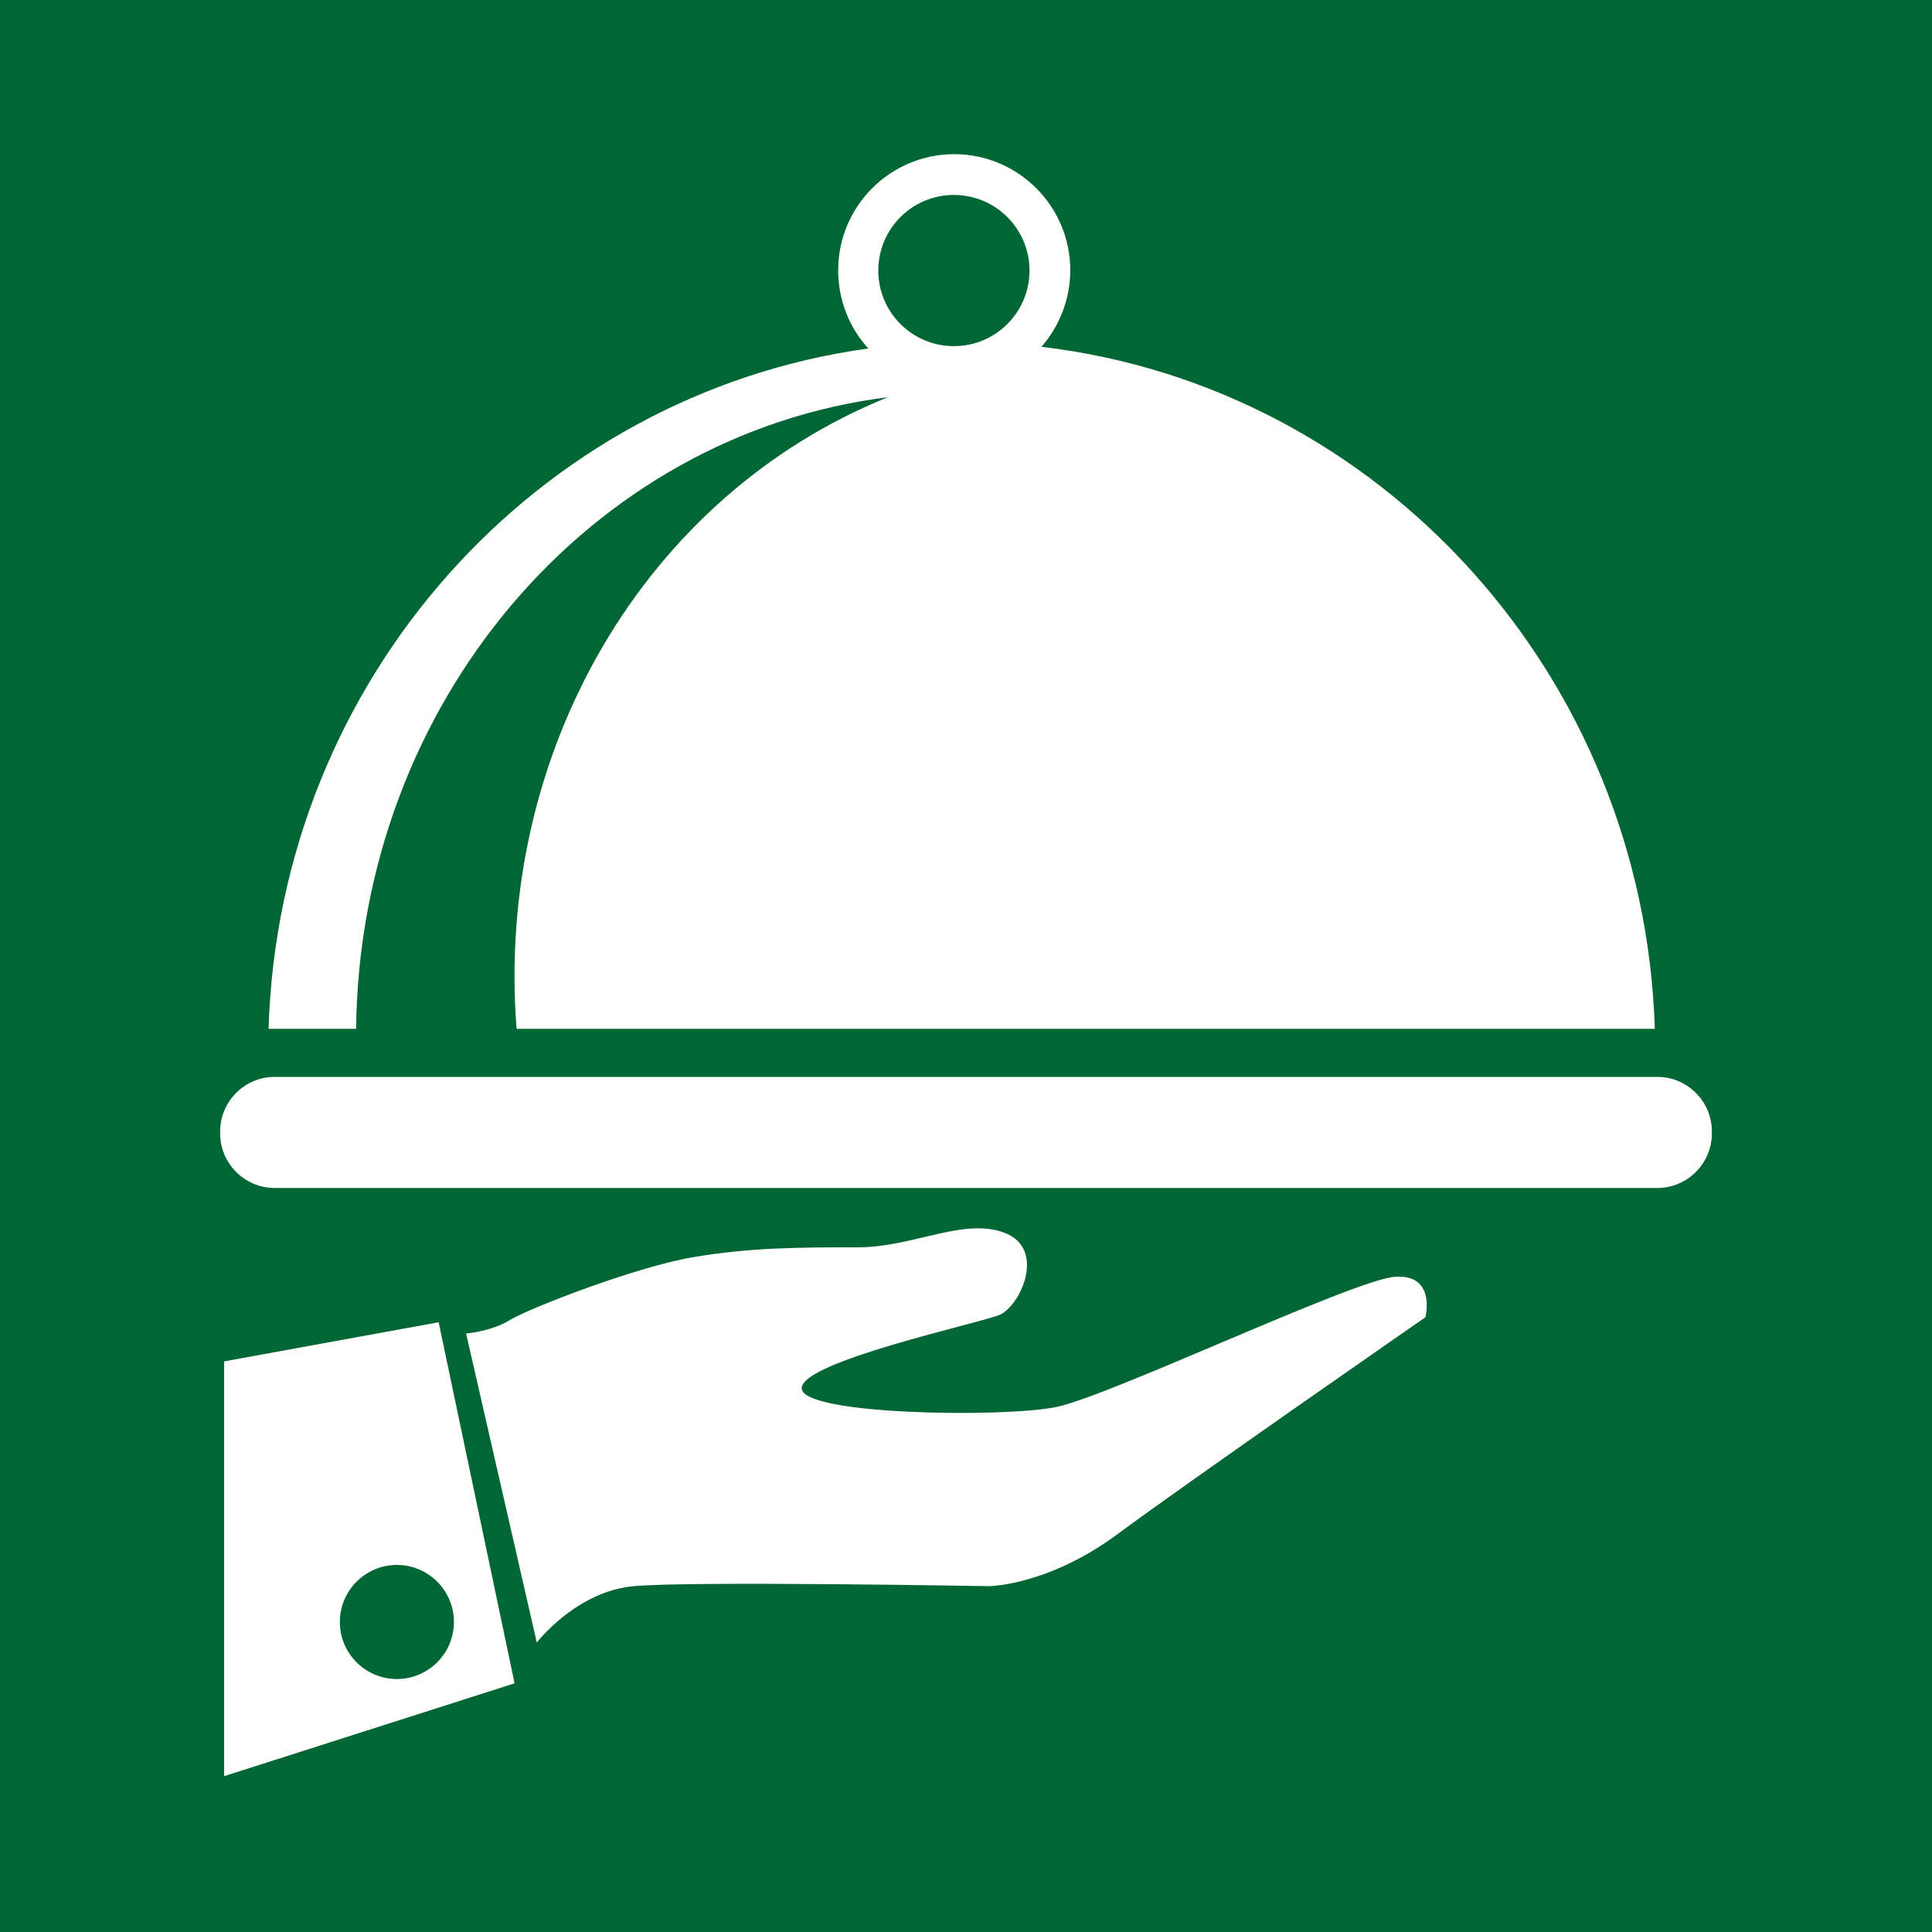 <?xml version="1.0" encoding="UTF-8"?>
<!DOCTYPE svg PUBLIC "-//W3C//DTD SVG 1.1//EN" "http://www.w3.org/Graphics/SVG/1.1/DTD/svg11.dtd">
<!-- Creator: CorelDRAW 2017 -->
<svg xmlns="http://www.w3.org/2000/svg" xml:space="preserve" width="33.434mm" height="33.434mm" version="1.1" style="shape-rendering:geometricPrecision; text-rendering:geometricPrecision; image-rendering:optimizeQuality; fill-rule:evenodd; clip-rule:evenodd"
viewBox="0 0 5827 5827"
 xmlns:xlink="http://www.w3.org/1999/xlink">
 <defs>
  <style type="text/css">
   <![CDATA[
    .fil0 {fill:#006633}
   ]]>
  </style>
 </defs>
 <g id="Capa_x0020_1">
  <path class="fil0" d="M0 0l5827 0 0 5827 -5827 0 0 -5827zm3141 1046c1020,120 1817,990 1850,2057l-3433 0c-65,-831 384,-1608 1120,-1905 -896,112 -1593,920 -1604,1905l-264 0c32,-1053 808,-1914 1809,-2052 -57,-62 -91,-145 -91,-236 0,-193 157,-350 350,-350 193,0 350,157 350,350 0,88 -33,169 -87,231zm-1735 2977l213 931c0,0 118,-154 292,-170 174,-16 1070,0 1070,0 0,0 178,0 391,-158 213,-158 927,-653 927,-653 0,0 34,-132 -93,-122 -126,10 -862,361 -1022,393 -160,32 -766,24 -766,-57 0,-81 533,-195 596,-221 63,-26 142,-197 18,-247 -124,-49 -276,43 -446,43 -170,0 -322,0 -497,30 -176,30 -497,156 -551,189 -53,34 -132,41 -132,41zm-730 83l0 1251 876 -280 -229 -1089 -647 118zm521 614c95,0 172,77 172,172 0,95 -77,172 -172,172 -95,0 -172,-77 -172,-172 0,-95 77,-172 172,-172zm-369 -1472l4171 0c90,0 164,74 164,164l0 7c0,90 -74,164 -164,164l-4171 0c-90,0 -164,-74 -164,-164l0 -7c0,-90 74,-164 164,-164zm2049 -2660c126,0 228,102 228,228 0,126 -102,228 -228,228 -126,0 -228,-102 -228,-228 0,-126 102,-228 228,-228z"/>
 </g>
</svg>
